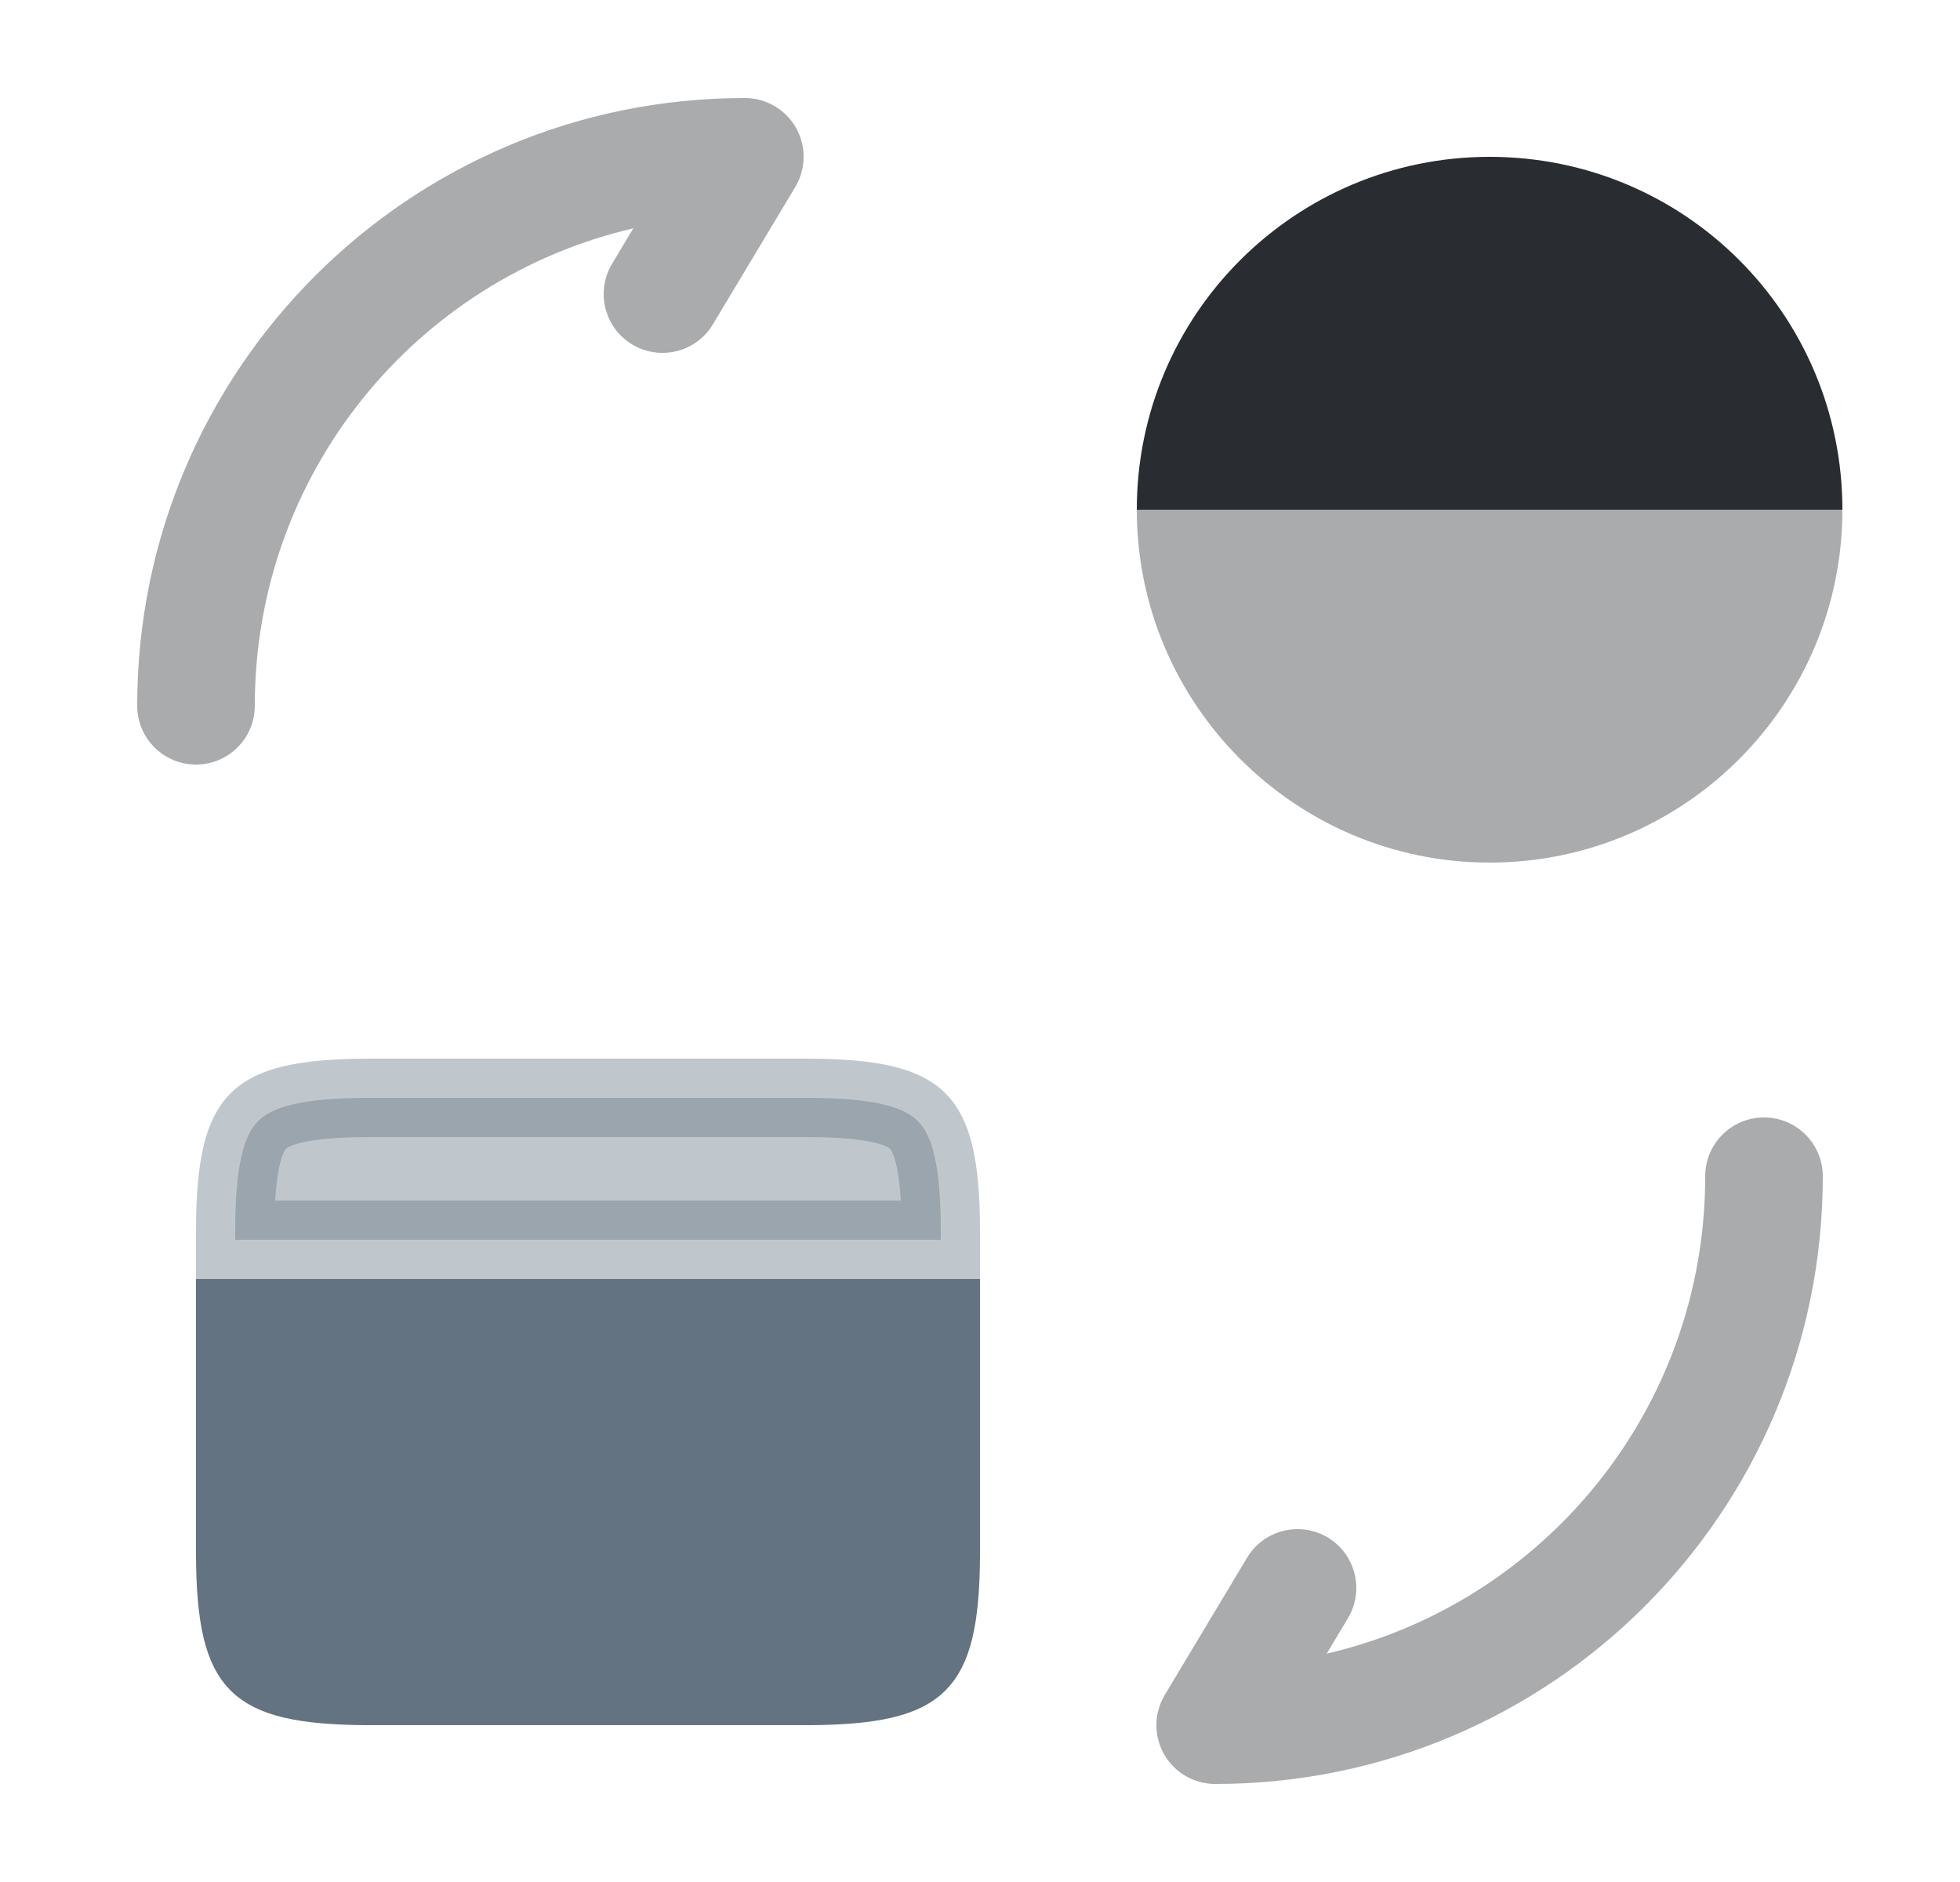 <svg width="25" height="24" viewBox="0 0 25 24" fill="none" xmlns="http://www.w3.org/2000/svg">
<path opacity="0.4" d="M12 15.7V15.81H3V15.7C3 14.816 3.123 14.466 3.295 14.295C3.468 14.123 3.825 14 4.72 14H10.28C11.175 14 11.532 14.123 11.705 14.295C11.877 14.466 12 14.816 12 15.7Z" fill="#637381" stroke="#637381"/>
<path d="M3 17.81V16.81H12V17.81V19.8C12 20.684 11.877 21.034 11.705 21.205C11.532 21.377 11.175 21.5 10.28 21.5H4.72C3.825 21.5 3.468 21.377 3.295 21.205C3.123 21.034 3 20.684 3 19.8V17.81Z" fill="#637381" stroke="#637381"/>
<g opacity="0.4">
<path fill-rule="evenodd" clip-rule="evenodd" d="M22.5 14.25C22.914 14.25 23.25 14.586 23.25 15C23.25 19.284 19.784 22.75 15.5 22.75C15.23 22.75 14.98 22.605 14.847 22.369C14.714 22.134 14.718 21.846 14.857 21.614L15.907 19.864C16.12 19.509 16.581 19.394 16.936 19.607C17.291 19.82 17.406 20.281 17.193 20.636L16.922 21.088C19.691 20.446 21.75 17.967 21.75 15C21.75 14.586 22.086 14.25 22.5 14.25Z" fill="#292D32"/>
<path fill-rule="evenodd" clip-rule="evenodd" d="M8.078 2.912C5.309 3.554 3.25 6.033 3.25 9C3.25 9.414 2.914 9.75 2.5 9.75C2.086 9.75 1.75 9.414 1.75 9C1.75 4.716 5.216 1.25 9.5 1.25C9.77 1.25 10.02 1.395 10.153 1.63C10.286 1.866 10.282 2.154 10.143 2.386L9.093 4.136C8.88 4.491 8.419 4.606 8.064 4.393C7.709 4.18 7.594 3.719 7.807 3.364L8.078 2.912Z" fill="#292D32"/>
</g>
<path opacity="0.4" d="M23.5 6.5H14.5C14.5 8.98 16.52 11 19 11C21.49 11 23.5 8.98 23.5 6.5Z" fill="#292D32"/>
<path d="M23.5 6.5C23.5 4.01 21.49 2 19 2C16.52 2 14.5 4.01 14.5 6.5H23.5Z" fill="#292D32"/>
</svg>
